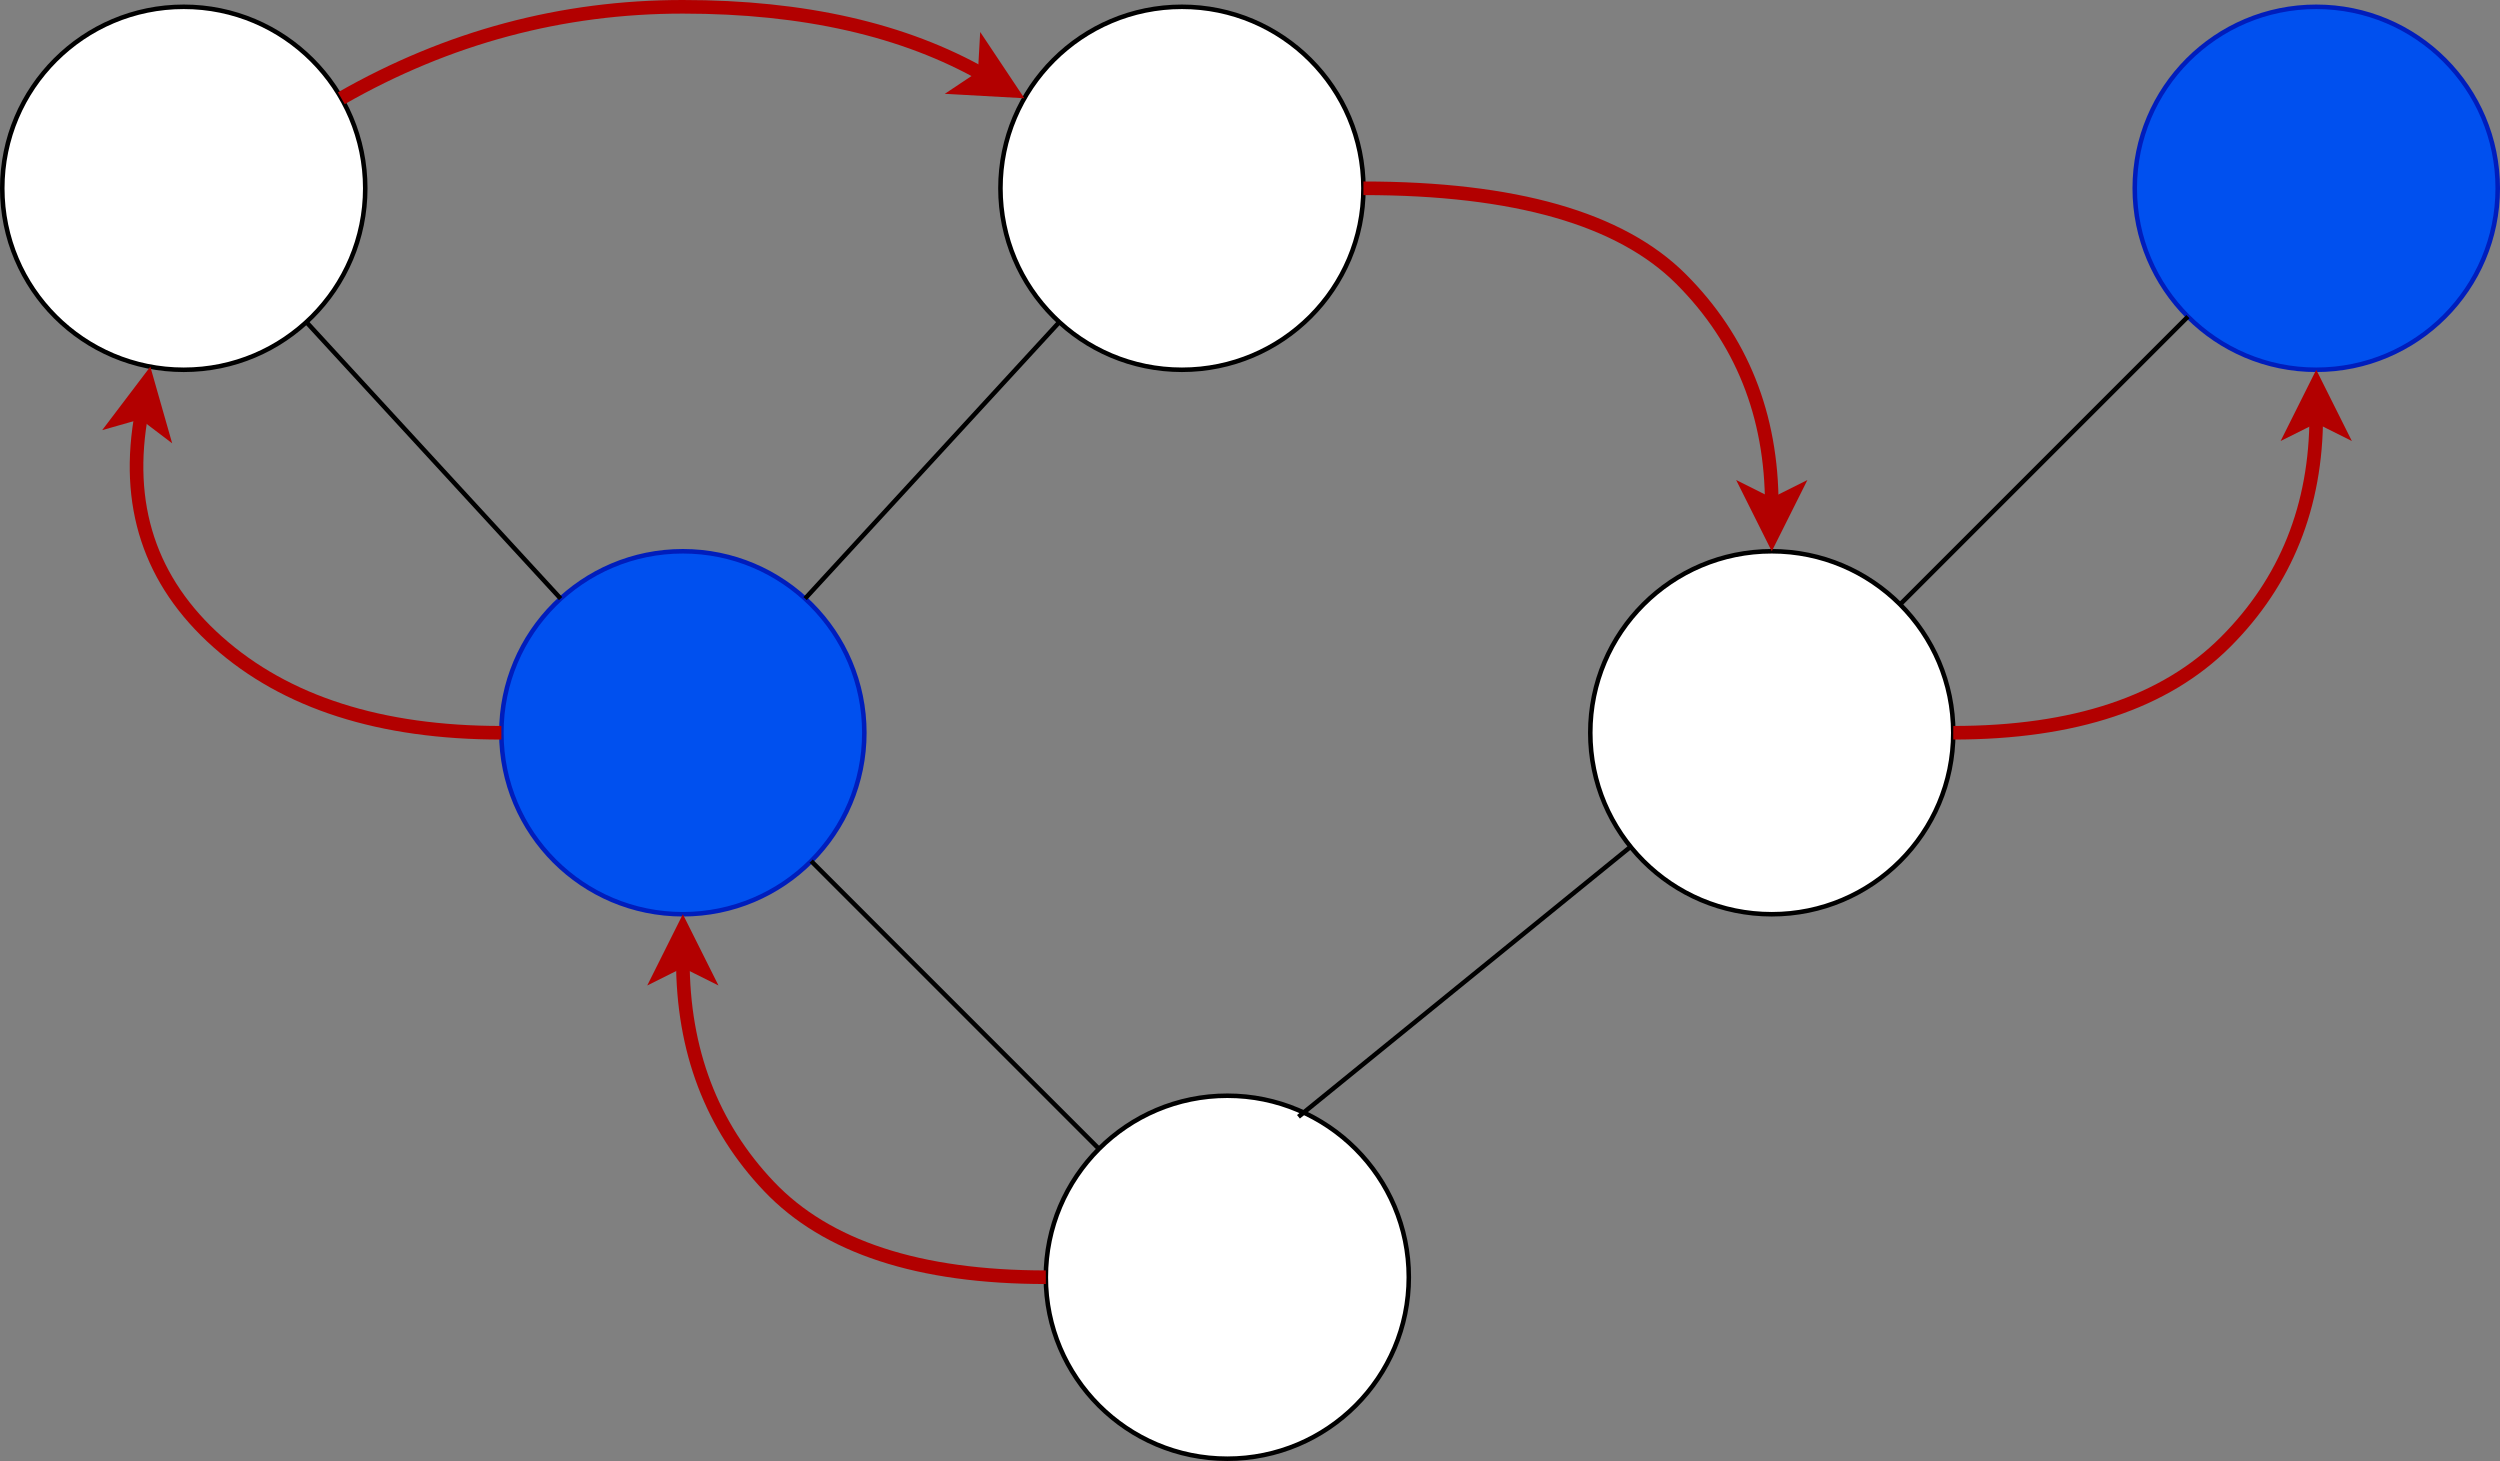 <svg xmlns="http://www.w3.org/2000/svg" xmlns:xlink="http://www.w3.org/1999/xlink" version="1.1" width="551px" height="322px" viewBox="-0.5 -0.5 551 322" content="&lt;mxfile&gt;&lt;diagram id=&quot;LpUvIIttoJX7Mj-2VVL4&quot; name=&quot;Page-1&quot;&gt;7ZpPb9owGMY/DcdNjp0EOA5o2aRVqtTDtqOVGOItxMgxEPbp5xCbxE6haRfSFNFDxfvY8Z/HP5zXCQM0XWVzjtfRAwtJPIAgzAZoNoDQ90fyfy7sC8EFSlhyGhaSUwpP9C9RIlDqhoYkNSoKxmJB16YYsCQhgTA0zDnbmdUWLDZ7XeMlqQlPAY7r6g8aiqhQR3BY6l8JXUa6Z8cfFyUrrCurmaQRDtmuIqG7AZpyxkTxaZVNSZx7p30prrs/UXocGCeJaHLBfP578X0lHkSSzdLg22gp0uiTamWL442asBqs2GsHZCvSbBlMdhEV5GmNg7xkJ5dbapFYxTJy5EecrosVWNCMyE4n9RHq7ggXJKtIasRzwlZE8L2sokqRr9zbW/GushhKiirroDWsln95bLl0SH5QJr3CMHhJwxY0jqcsZvzQEALAA2Qh9VRw9ocYJc5sMs2vYImo6IvDXzvWy6+qYf0xfi/rUc9ZdUc9M8ztuWEOMg1z4Dsb5vXcMOT1zDD/PXbDU3ve6V2yBet90DPrnSa37iT8kudAMkpYQky/ZeE9zfucgXMWpWzDA/JyCiEwXxLx8p2ThEbCVTe8Yqj3jKFa4yTGgm7NNO05l1UPj4zKmZVfpaG1np61UMW81VXVtMpqyIVWQ8BqqDCm1tBh0Y/T/g8OmmQkXXAAG3Lg3ji4CAdN0qM+ceDdOLgIB02yvrMcZFT8zCn47I99Ff86xMAbqXiWKUwOwb4SPBJO5RQI11rHdxnUK6pcx4QBvZmqsXW28Dumqklq3MXughpy4PeKg6vZXXT35zgINnybJ/B63TUUQYzTlAYmF0XSrh+toXraTzzHBeC59H4CAQC33BXmB512aII2lidokiuK95Vq67xCembAzsjoxwXg7Lig9SRFP/UrYS5G0C7aDRLpD4T2daTjvUcbWs8FNLqnxuV4nlnf7QLtBmeDD4S22xDtnp8wxm3lAO6F0LZeADj2CyZ7gva4YBdoN0hMPxDaXkO0+3XMqe3aw5bQPiLVMtr2qxrHP4+2Z99NQBdoD68K7es4ufUebftFxUsJiX/iNe8b0ZZh+ZOGonr5uxB09w8=&lt;/diagram&gt;&lt;/mxfile&gt;"><rect x="-0.5" y="-0.5" width="551" height="322" fill="#808080" stroke="none"/><defs/><g><ellipse cx="270" cy="281" rx="40" ry="40" fill="rgb(255, 255, 255)" stroke="rgb(0, 0, 0)" pointer-events="all"/><ellipse cx="150" cy="161" rx="40" ry="40" fill="#0050ef" stroke="#001dbc" pointer-events="all"/><ellipse cx="390" cy="161" rx="40" ry="40" fill="rgb(255, 255, 255)" stroke="rgb(0, 0, 0)" pointer-events="all"/><ellipse cx="40" cy="41" rx="40" ry="40" fill="rgb(255, 255, 255)" stroke="rgb(0, 0, 0)" pointer-events="all"/><ellipse cx="260" cy="41" rx="40" ry="40" fill="rgb(255, 255, 255)" stroke="rgb(0, 0, 0)" pointer-events="all"/><ellipse cx="510" cy="41" rx="40" ry="40" fill="#0050ef" stroke="#001dbc" pointer-events="all"/><path d="M 241.72 252.72 L 178.28 189.28" fill="none" stroke="rgb(0, 0, 0)" stroke-miterlimit="10" pointer-events="stroke"/><path d="M 123.06 131.43 L 67.03 70.49" fill="none" stroke="rgb(0, 0, 0)" stroke-miterlimit="10" pointer-events="stroke"/><path d="M 176.94 131.43 L 232.97 70.49" fill="none" stroke="rgb(0, 0, 0)" stroke-miterlimit="10" pointer-events="stroke"/><path d="M 285.68 245.64 L 358.88 186.13" fill="none" stroke="rgb(0, 0, 0)" stroke-miterlimit="10" pointer-events="stroke"/><path d="M 418.28 132.72 L 481.72 69.28" fill="none" stroke="rgb(0, 0, 0)" stroke-miterlimit="10" pointer-events="stroke"/><path d="M 230 281 Q 188 281 169 261 Q 150 241 150 211.1" fill="none" stroke="#b20000" stroke-width="3" stroke-miterlimit="10" pointer-events="stroke"/><path d="M 150 204.35 L 154.5 213.35 L 150 211.1 L 145.5 213.35 Z" fill="#b20000" stroke="#b20000" stroke-width="3" stroke-miterlimit="10" pointer-events="all"/><path d="M 110 161 Q 70 161 47.5 141 Q 25 121 30.77 90.25" fill="none" stroke="#b20000" stroke-width="3" stroke-miterlimit="10" pointer-events="stroke"/><path d="M 32.01 83.61 L 34.77 93.29 L 30.77 90.25 L 25.93 91.63 Z" fill="#b20000" stroke="#b20000" stroke-width="3" stroke-miterlimit="10" pointer-events="all"/><path d="M 74.73 21.15 Q 110 1 150 1 Q 190 1 216.5 16.14" fill="none" stroke="#b20000" stroke-width="3" stroke-miterlimit="10" pointer-events="stroke"/><path d="M 222.36 19.49 L 212.31 18.93 L 216.5 16.14 L 216.78 11.12 Z" fill="#b20000" stroke="#b20000" stroke-width="3" stroke-miterlimit="10" pointer-events="all"/><path d="M 300 41 Q 350 41 370 61 Q 390 81 390 110.9" fill="none" stroke="#b20000" stroke-width="3" stroke-miterlimit="10" pointer-events="stroke"/><path d="M 390 117.65 L 385.5 108.65 L 390 110.9 L 394.5 108.65 Z" fill="#b20000" stroke="#b20000" stroke-width="3" stroke-miterlimit="10" pointer-events="all"/><path d="M 430 161 Q 470 161 490 141 Q 510 121 510 91.1" fill="none" stroke="#b20000" stroke-width="3" stroke-miterlimit="10" pointer-events="stroke"/><path d="M 510 84.35 L 514.5 93.35 L 510 91.1 L 505.5 93.35 Z" fill="#b20000" stroke="#b20000" stroke-width="3" stroke-miterlimit="10" pointer-events="all"/></g></svg>